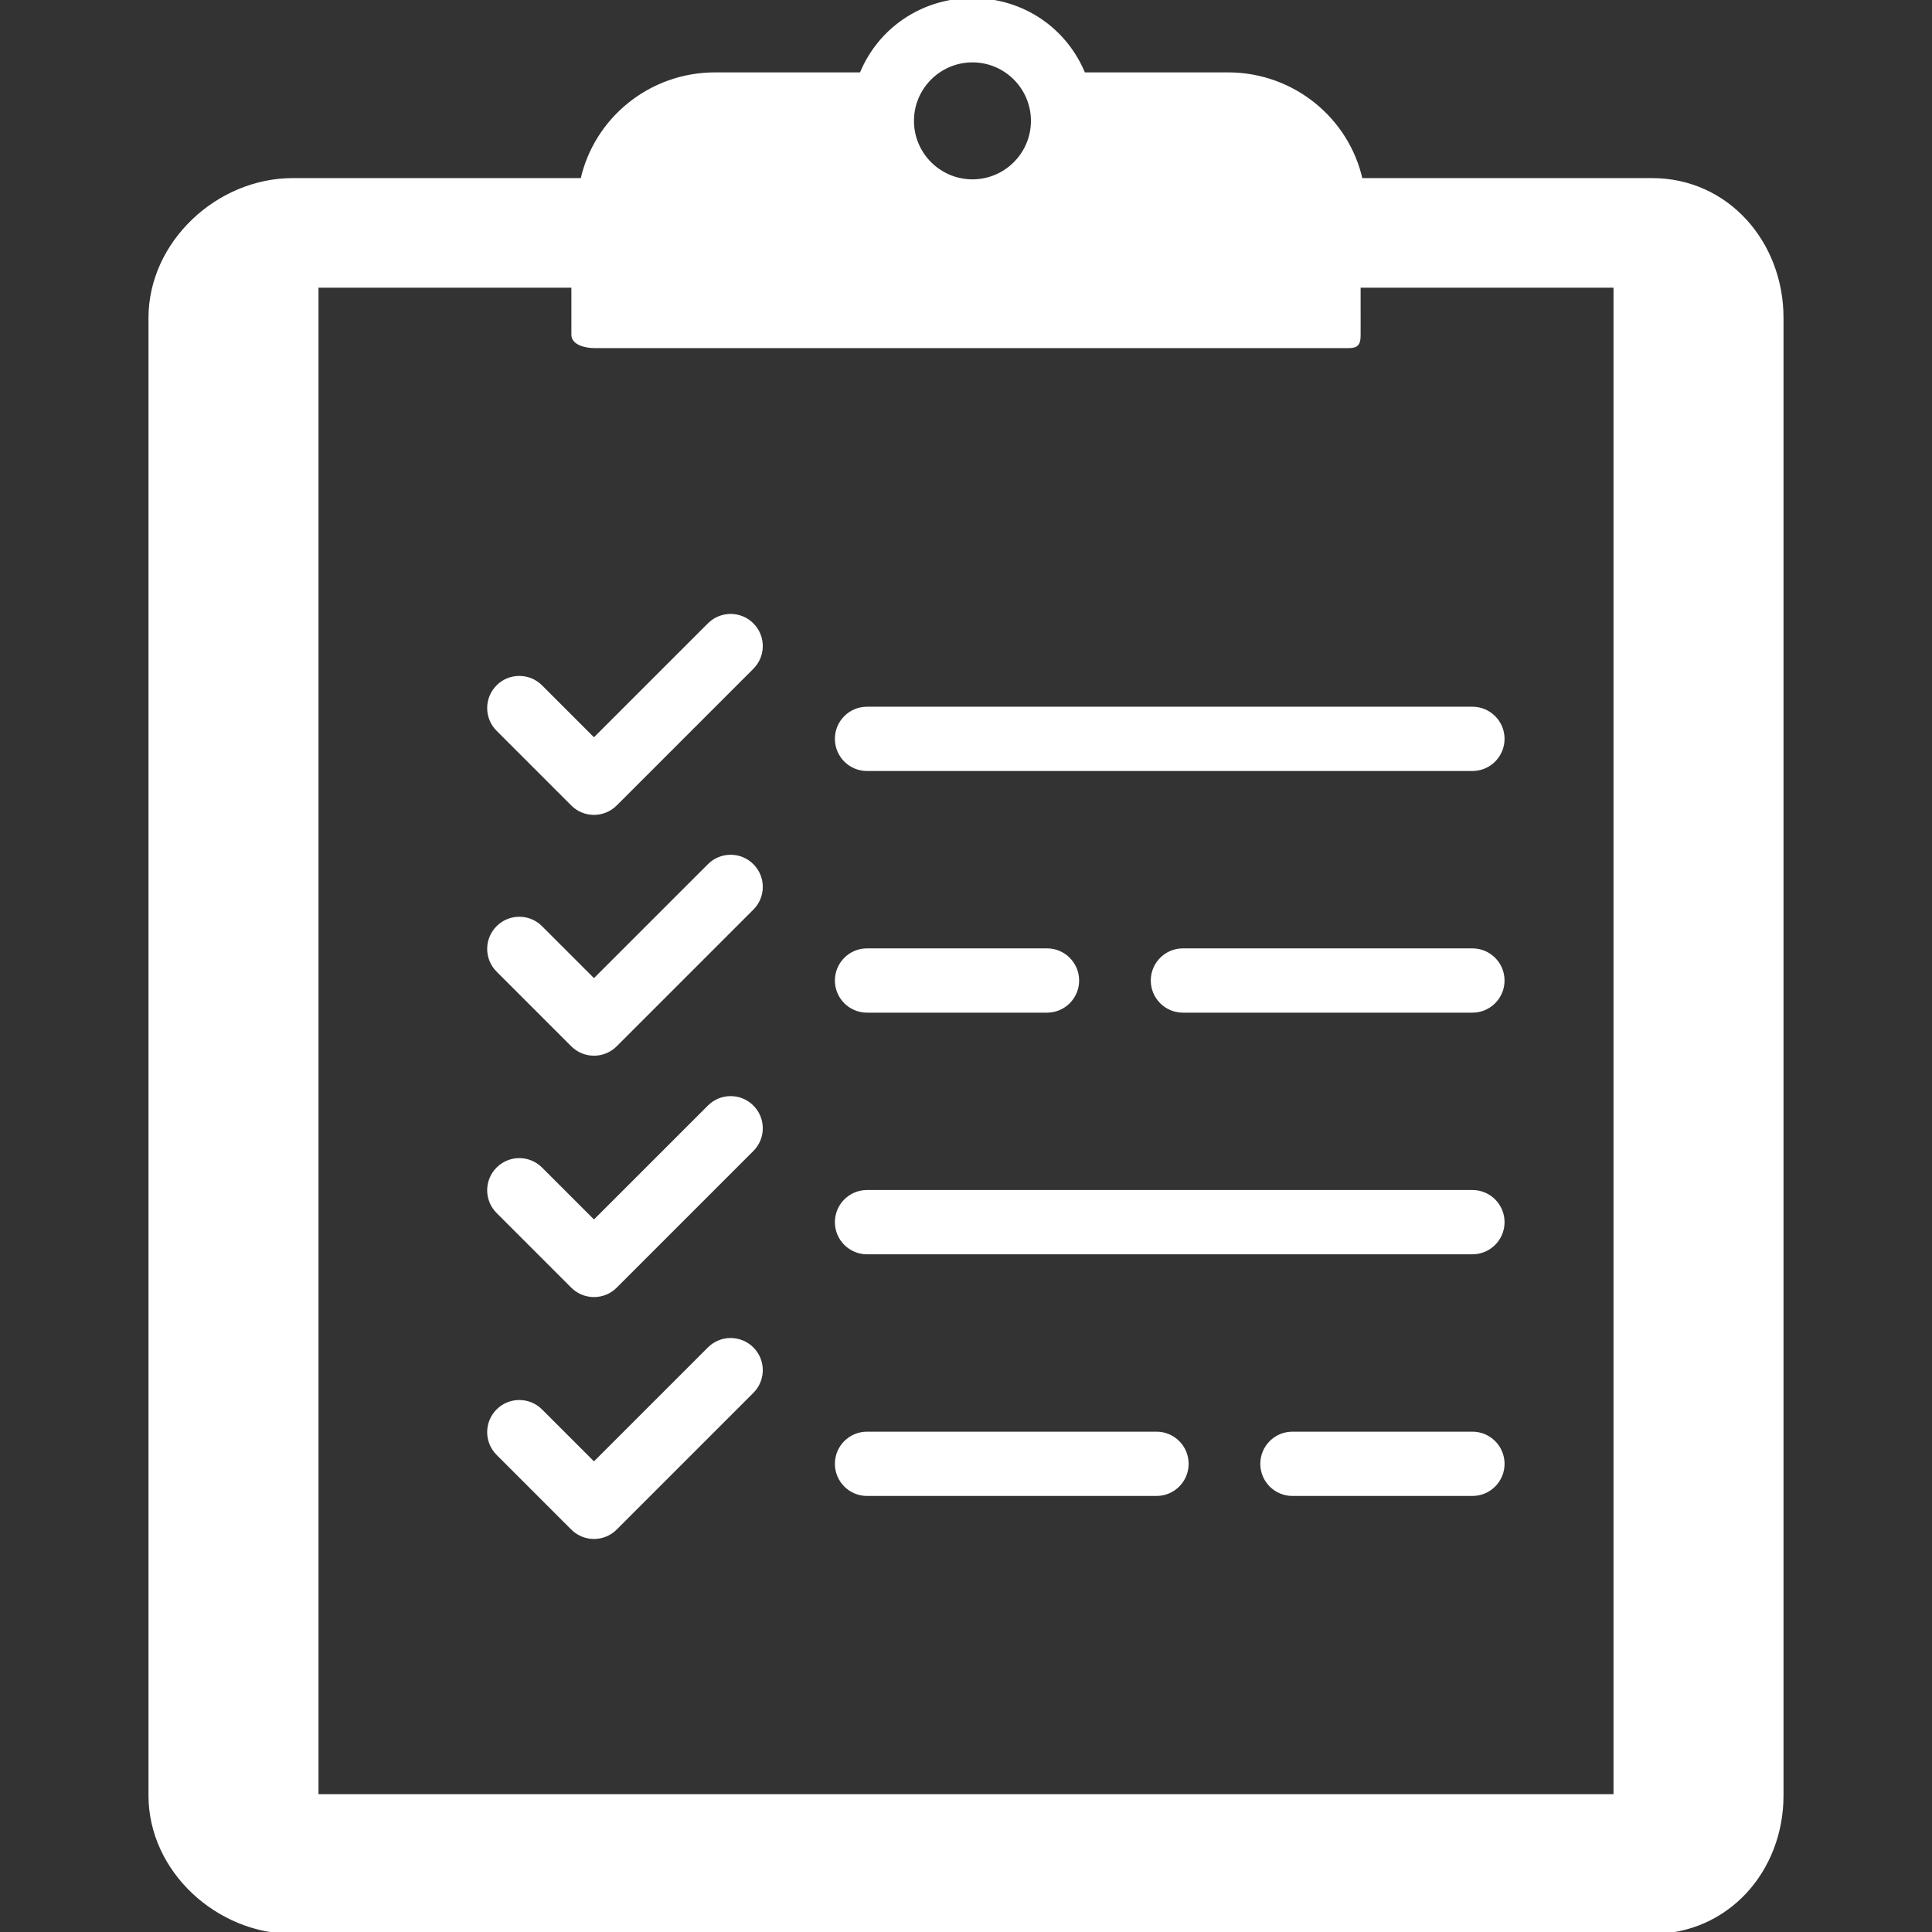 <svg fill="#ffffff" height="200px" width="200px" version="1.1" id="Layer_1" xmlns="http://www.w3.org/2000/svg" xmlns:xlink="http://www.w3.org/1999/xlink" viewBox="0 0 499.996 499.996" xml:space="preserve" stroke="#ffffff"><rect x="0" y="0" width="499.996" height="499.996" fill="#333333" stroke="none"/><g id="SVGRepo_bgCarrier" stroke-width="0"></g><g id="SVGRepo_tracerCarrier" stroke-linecap="round" stroke-linejoin="round"></g><g id="SVGRepo_iconCarrier"> <g> <g> <path d="M427.56,46.592h-75.4c-3.444-15.636-17.532-27.36-34.356-27.36h-37.38C275.664,7.504,264.444,0,251.668,0 s-23.996,7.504-28.756,19.232h-37.848c-16.828,0-30.912,11.728-34.356,27.36H75.776c-19.4,0-36.848,16.272-36.848,35.668v382.404 c0,19.4,17.448,35.332,36.848,35.332h351.78c19.4,0,33.512-15.936,33.512-35.332V82.26 C461.072,62.864,446.956,46.592,427.56,46.592z M251.668,15.644c8.62,0,15.636,7.012,15.636,15.636s-7.016,15.636-15.636,15.636 c-8.624,0-15.636-7.012-15.636-15.636S243.044,15.644,251.668,15.644z M81.924,464.824V73.952h66.448V86.66 c0,2.16,3.256,2.928,5.416,2.928h195.284c2.16,0,2.552-0.768,2.552-2.928V73.952h66.448v390.872H81.924z"></path> </g> </g> <g> <g> <path d="M381.056,183.396H224.384c-4.316,0-7.816,3.496-7.816,7.816s3.5,7.82,7.816,7.82h156.672c4.316,0,7.82-3.504,7.82-7.82 C388.876,186.896,385.372,183.396,381.056,183.396z"></path> </g> </g> <g> <g> <path d="M270.96,245.936h-46.576c-4.316,0-7.816,3.5-7.816,7.816c0,4.32,3.5,7.82,7.816,7.82h46.576c4.316,0,7.816-3.5,7.816-7.82 C278.776,249.436,275.276,245.936,270.96,245.936z"></path> </g> </g> <g> <g> <path d="M381.052,245.936h-74.916c-4.316,0-7.816,3.5-7.816,7.816c0,4.32,3.5,7.82,7.816,7.82h74.92c4.316,0,7.82-3.5,7.816-7.82 C388.872,249.436,385.368,245.936,381.052,245.936z"></path> </g> </g> <g> <g> <path d="M381.056,371.012H334.48c-4.316,0-7.816,3.5-7.816,7.816c0,4.32,3.5,7.82,7.816,7.82h46.576c4.316,0,7.82-3.5,7.82-7.82 C388.876,374.512,385.372,371.012,381.056,371.012z"></path> </g> </g> <g> <g> <path d="M299.3,371.012h-74.916c-4.316,0-7.816,3.5-7.816,7.816c0,4.32,3.5,7.82,7.816,7.82H299.3c4.316,0,7.816-3.5,7.816-7.82 C307.116,374.512,303.616,371.012,299.3,371.012z"></path> </g> </g> <g> <g> <path d="M381.056,308.472H224.384c-4.316,0-7.816,3.5-7.816,7.816c0,4.32,3.5,7.82,7.816,7.82h156.672c4.316,0,7.82-3.5,7.82-7.82 C388.876,311.972,385.372,308.472,381.056,308.472z"></path> </g> </g> <g> <g> <path d="M194.616,161.672c-3.052-3.052-8-3.052-11.052,0l-29.844,29.84l-13.796-13.796c-3.052-3.052-8-3.052-11.052,0 c-3.056,3.056-3.056,8.004,0,11.056l19.324,19.324c1.524,1.528,3.524,2.292,5.524,2.292c2.004,0,4.004-0.764,5.528-2.292 l35.368-35.368C197.672,169.672,197.672,164.728,194.616,161.672z"></path> </g> </g> <g> <g> <path d="M194.616,224c-3.052-3.052-8-3.052-11.052,0l-29.844,29.84l-13.796-13.796c-3.052-3.052-8-3.052-11.052,0 c-3.056,3.056-3.056,8,0,11.056l19.324,19.324c1.524,1.528,3.524,2.288,5.524,2.288c2.004,0,4.004-0.764,5.528-2.288 l35.368-35.368C197.672,232,197.672,227.052,194.616,224z"></path> </g> </g> <g> <g> <path d="M194.616,286.464c-3.052-3.056-8-3.056-11.052,0l-29.844,29.84l-13.796-13.796c-3.052-3.056-8-3.056-11.052,0 c-3.056,3.056-3.056,8,0,11.056l19.324,19.324c1.524,1.524,3.524,2.288,5.524,2.288c2.004,0,4.004-0.76,5.528-2.288l35.368-35.368 C197.672,294.464,197.672,289.516,194.616,286.464z"></path> </g> </g> <g> <g> <path d="M194.616,349.064c-3.052-3.052-8-3.052-11.052,0l-29.844,29.84l-13.796-13.796c-3.052-3.052-8-3.052-11.052,0 c-3.056,3.056-3.056,8.004,0,11.056l19.324,19.324c1.524,1.528,3.524,2.292,5.524,2.292c2.004,0,4.004-0.764,5.528-2.292 l35.368-35.368C197.672,357.064,197.672,352.12,194.616,349.064z"></path> </g> </g> </g></svg>